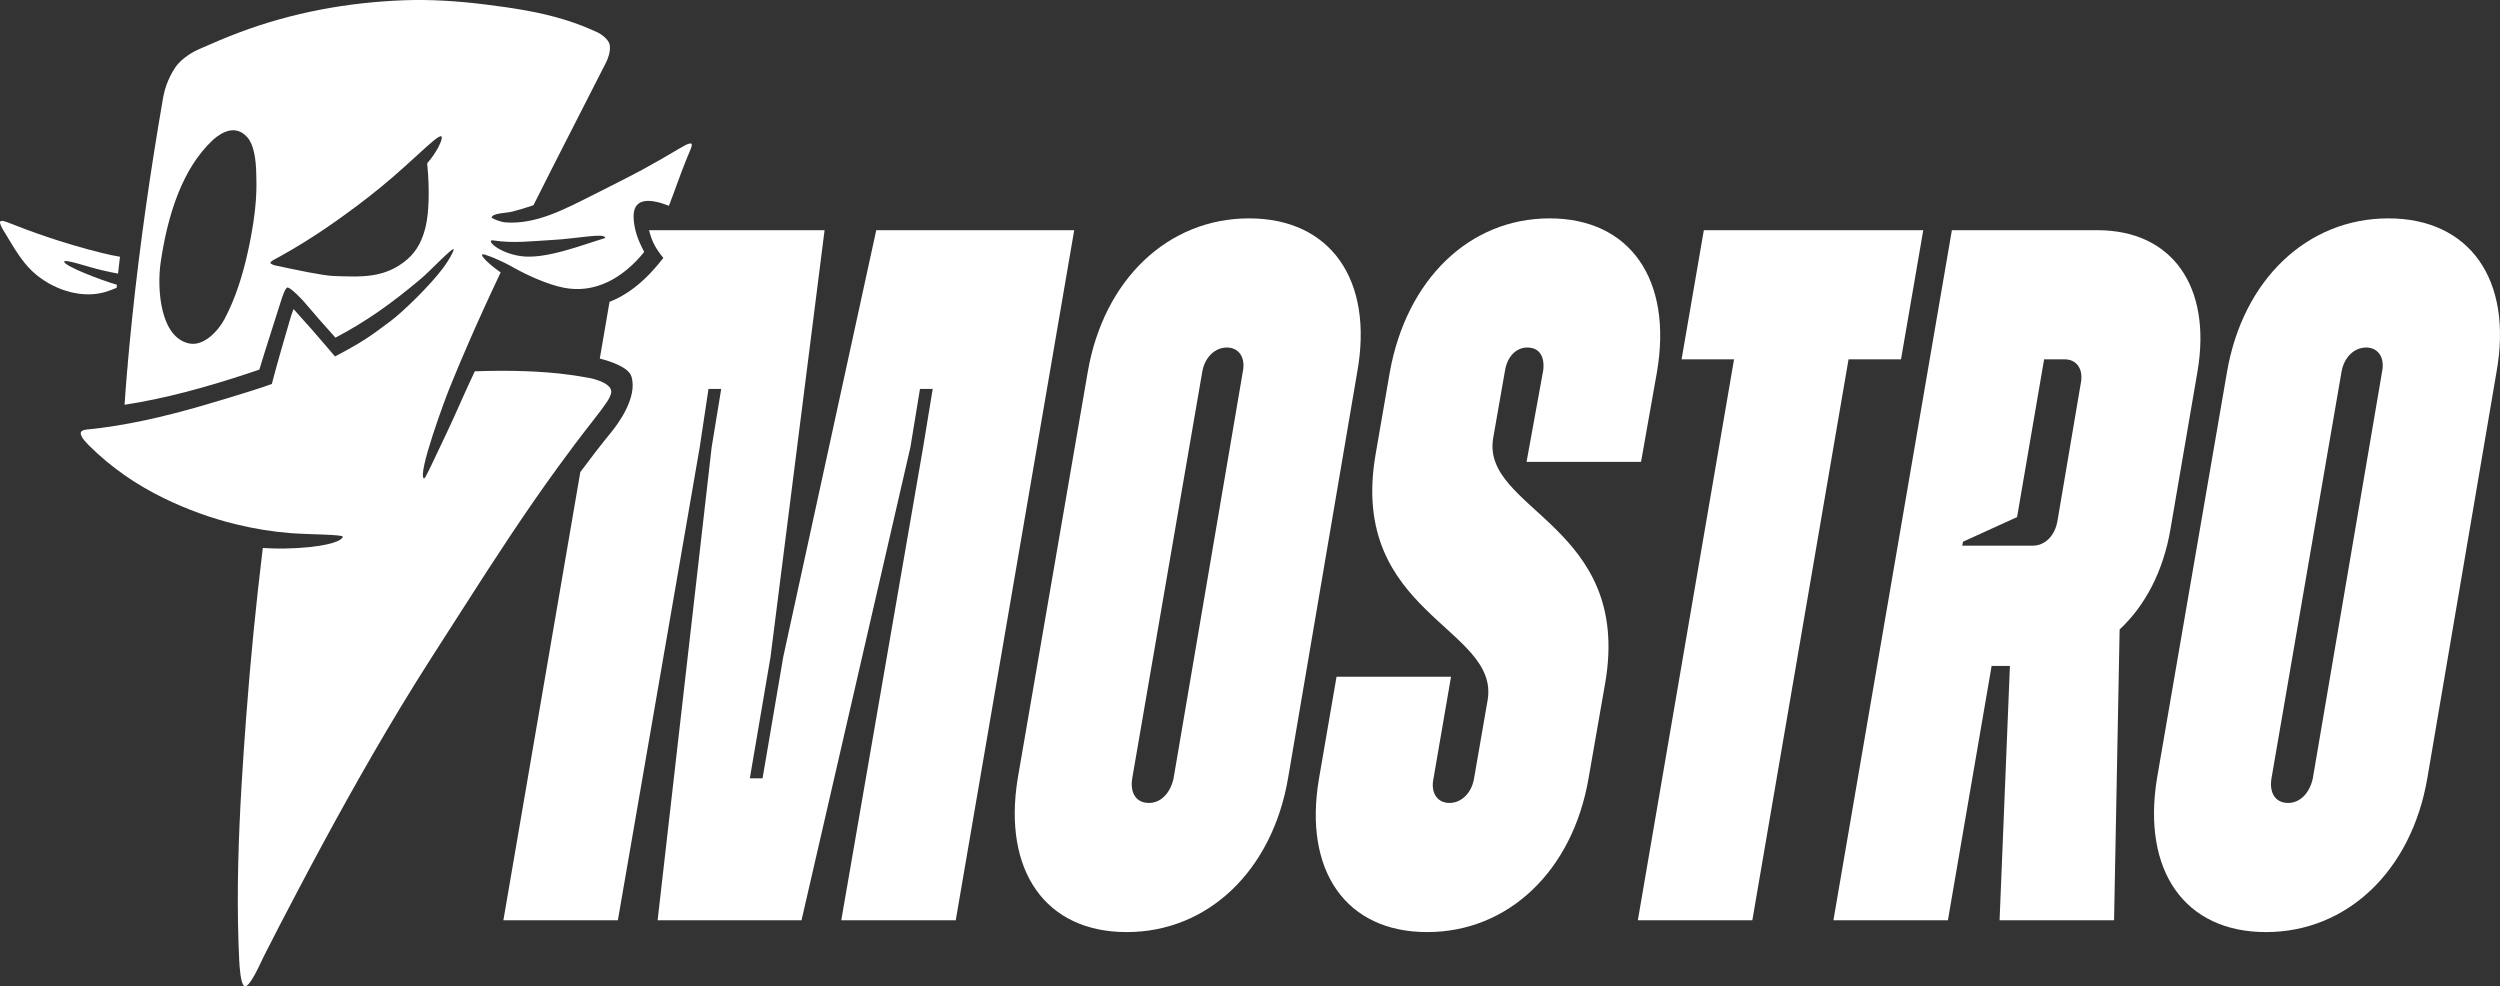<?xml version="1.0" encoding="utf-8"?>
<!-- Generator: Adobe Illustrator 16.0.0, SVG Export Plug-In . SVG Version: 6.00 Build 0)  -->
<!DOCTYPE svg PUBLIC "-//W3C//DTD SVG 1.1//EN" "http://www.w3.org/Graphics/SVG/1.1/DTD/svg11.dtd">
<svg version="1.1" id="Layer_2" xmlns="http://www.w3.org/2000/svg" xmlns:xlink="http://www.w3.org/1999/xlink" x="0px" y="0px"
	 width="1077.167px" height="424.963px" viewBox="0 0 1077.167 424.963" enable-background="new 0 0 1077.167 424.963"
	 xml:space="preserve">
<rect x="0" y="0" width="1077.167" height="424.963" fill="#333333" stroke="none"/>
<g>
	<g>
		<path fill="#FFFFFF" d="M377.546,99.188l-40.079,183.909l-8.908,52.249h-5.479l8.906-52.249l23.295-183.909h-75.625
			c0.236,0.976,0.579,2.176,1.129,3.678c0.361,0.968,0.83,2.023,1.452,3.146c0.758,1.372,2.034,3.277,3.582,5.119
			c-1.102,1.435-2.352,2.872-2.584,3.146c-0.397,0.484-0.808,0.955-1.218,1.426c-5.648,6.45-12.206,11.568-19.387,14.354
			l-4.196,24.44c4.441,1.119,12.305,3.713,13.578,7.593c3.027,9.235-6.386,21.366-8.571,24.038
			c-4.572,5.583-9.028,11.371-13.404,17.28l-33.148,193.101h49.327l35.283-203.875l3.768-25.062h5.481l-4.111,25.062
			l-23.294,203.875h62.003l46.929-203.875l4.111-25.062h5.483l-4.112,25.062l-35.284,203.875H411.8l51.041-297.322H377.546z"/>
		<path fill="#FFFFFF" d="M538.19,94.091c-34.935,0-62.681,26.334-69.532,66.262l-30.146,174.992
			c-6.508,39.925,11.989,66.26,46.931,66.26c34.94,0,62.682-26.335,69.532-66.26l29.802-174.992
			C591.97,120.425,573.13,94.091,538.19,94.091z M535.451,160.353l-29.797,174.992c-1.37,6.367-5.481,10.616-10.619,10.616
			c-5.481,0-8.223-4.249-7.193-10.616l30.145-174.992c1.027-6.372,5.48-10.62,10.617-10.62
			C533.74,149.733,536.822,153.981,535.451,160.353z"/>
		<path fill="#FFFFFF" d="M643.348,188.812l5.138-29.308c1.027-5.948,4.798-9.77,9.593-9.77c5.138,0,7.536,3.822,6.853,9.77
			l-7.196,39.502h49.329l6.851-38.653c6.852-39.928-11.647-66.262-46.246-66.262c-34.597,0-61.66,26.334-68.853,66.262
			l-6.165,35.678c-11.647,68.377,53.781,74.323,48.298,105.756l-5.821,33.558c-1.026,6.367-5.481,10.616-10.619,10.616
			c-5.139,0-8.223-4.249-6.851-10.616l7.537-43.753h-49.328l-7.538,43.753c-6.85,39.925,11.649,66.26,46.589,66.26
			s62.687-26.335,69.536-66.26l7.195-41.204C703.296,226.183,638.209,219.814,643.348,188.812z"/>
		<polygon fill="#FFFFFF" points="819.08,154.831 828.669,99.188 734.125,99.188 724.536,154.831 747.141,154.831 705.693,396.509 
			755.022,396.509 796.473,154.831 		"/>
		<path fill="#FFFFFF" d="M946.85,159.926c6.167-36.528-10.962-60.739-43.162-60.739H841l-51.041,297.322h49.327l18.84-109.589
			h7.878l-4.451,109.589h49.328l2.397-125.307c10.961-10.191,18.84-25.058,21.922-43.322L946.85,159.926z M896.493,165.448
			l-9.936,58.613c-1.026,6.794-5.479,11.039-10.617,11.039h-30.487l0.345-1.697l23.292-10.616l11.646-67.956h8.907
			C894.781,154.831,897.864,159.077,896.493,165.448z"/>
		<path fill="#FFFFFF" d="M1029.065,94.091c-34.943,0-62.689,26.334-69.539,66.262l-30.147,174.992
			c-6.507,39.925,11.991,66.26,46.933,66.26c34.937,0,62.686-26.335,69.536-66.26l29.803-174.992
			C1082.843,120.425,1064.003,94.091,1029.065,94.091z M1026.322,160.353l-29.803,174.992c-1.371,6.367-5.479,10.616-10.619,10.616
			c-5.479,0-8.219-4.249-7.192-10.616l30.145-174.992c1.027-6.372,5.48-10.62,10.619-10.62
			C1024.609,149.733,1027.694,153.981,1026.322,160.353z"/>
	</g>
	<g>
		<path fill="#FFFFFF" d="M50.376,122.705c-8.069-2.408-21.782-7.821-22.652-9.759c-1.074-1.896,10.824,2.289,16.143,3.465
			c2.422,0.591,4.776,1.071,7.003,1.467c0.112-1.065,0.213-1.979,0.297-2.7c0.173-1.498,0.349-3.02,0.529-4.559
			c-2.36-0.395-4.902-0.904-7.711-1.602c-17.897-4.448-31.596-9.614-40.005-12.94c-0.739-0.293-3.381-1.423-3.893-0.631
			c-0.439,0.681,0.911,3.008,1.316,3.674c0.961,1.582,1.803,2.978,2.461,4.081c3.438,5.764,6.931,11.27,11.873,15.271
			c8.969,7.261,20.479,10.048,29.642,7.328c1.671-0.496,3.281-1.13,4.871-1.817C50.292,123.544,50.333,123.12,50.376,122.705z"/>
		<path fill="#FFFFFF" d="M295.391,62.505c-0.959,0.503-1.816,0.981-2.534,1.409c-4.989,2.975-11.019,6.467-16.1,9.215
			c-5.735,3.102-18.15,9.333-21.021,10.769c-12.17,6.092-24.689,12.943-38.014,11.923c-2.054-0.158-6.077-1.738-5.91-2.193
			c0.675-1.84,6.076-1.77,8.844-2.437c2.189-0.53,5.821-1.61,9.192-2.749c10.223-20.453,20.795-40.828,31.305-61.583
			c0.721-1.418,2.03-4.648,1.55-7.513c-0.402-2.369-3.75-4.695-5.049-5.3c-4.545-2.121-9.171-3.926-13.852-5.391
			c-11.409-3.572-23.061-5.27-34.751-6.728c-11.626-1.448-23.311-2.239-34.987-1.813c-23.949,0.88-48.061,5.244-70.803,13.811
			c-5.838,2.197-11.597,4.642-17.33,7.183c-1.748,0.769-7.391,3.438-10.512,8.11c-3.21,4.803-4.616,9.864-5.113,12.727
			c-5.523,31.904-10.075,63.569-13.348,94.972c-0.678,6.511-1.311,13.035-1.888,19.561c-0.037,1.034-0.117,2.031-0.261,2.973
			c-0.425,4.985-0.8,9.97-1.137,14.956c17.772-2.736,34.964-7.549,51.835-13.064c2.139-0.7,4.216-1.395,6.24-2.091
			c3.139-10.411,6.68-21.054,9.57-30.356c0.389-1.251,1.726-5.217,2.671-5.028c1.598,0.326,6.229,5.226,7.095,6.25
			c4.582,5.392,9.009,10.486,13.455,15.37c12.882-6.748,24.182-14.701,37.02-25.547c3.969-3.354,14.26-14.368,13.937-12.346
			c-0.135,0.841-2.018,4.51-4.683,8.028c-6.013,7.947-17.476,18.962-22.611,22.792c-1.979,1.477-4.021,3.019-6.189,4.573
			c-0.209,0.151-0.419,0.302-0.632,0.453c-1.006,0.714-2.047,1.429-3.123,2.141c-0.249,0.166-0.508,0.331-0.761,0.496
			c-1.148,0.746-2.324,1.489-3.568,2.219c-3.152,1.852-6.355,3.605-9.589,5.288c-2.735-3.193-5.866-6.922-10.309-11.999
			c-0.906-1.03-5.146-5.677-6.807-7.594c-0.213-0.247-0.377-0.451-0.498-0.588c-0.167-0.188-0.284-0.122-0.41,0.106
			c-0.094,0.169-0.847,2.44-0.958,2.808c-2.74,9.383-5.678,19.332-8.241,29.125c-2.732,0.973-5.475,1.912-8.243,2.777
			c-3.497,1.089-7.015,2.181-10.552,3.262c-0.166,0.049-0.331,0.099-0.497,0.15c-3.588,1.093-7.195,2.172-10.827,3.214
			c-16.114,4.627-32.671,8.582-49.711,10.241c-0.707,0.068-2.202,0.337-2.462,1.25c-0.256,0.895,0.698,2.423,1.178,3.004
			c0.754,0.915,1.495,1.736,2.201,2.445c9.87,9.894,20.988,17.291,32.284,22.809c10.135,4.954,20.562,8.693,31.027,11.264
			c7.86,1.932,15.75,3.205,23.563,3.832c7.762,0.626,22.784,0.553,22.609,1.569c-0.376,2.171-8.858,4.776-24.972,5.081
			c-2.844,0.054-6.123-0.024-9.477-0.241c-2.949,24.204-5.329,48.313-7.117,72.222c-0.742,9.881-1.438,19.775-2.022,29.656
			c-1.343,22.831-2.076,45.571-1.347,67.92c0.085,2.525,0.181,5.045,0.304,7.557c0.125,2.565,0.549,10.203,2.125,11.361
			c2.157,1.584,7.26-10.345,8.48-12.771c4.694-9.314,9.518-18.52,14.318-27.651c14.215-27.045,29.006-53.82,44.676-79.764
			c8.887-14.717,18.222-29.006,27.443-43.407c13.147-20.557,26.462-41.001,40.586-60.352c4.612-6.324,9.381-12.7,14.306-18.959
			c1.382-1.753,6.499-8.286,7.555-10.477c0.348-0.72,0.628-1.429,0.77-2.067c0.899-4.08-7.369-6.135-8.979-6.437
			c-2.86-0.538-5.728-1.006-8.609-1.407c-12.412-1.727-26.667-2.056-41.147-1.545c-2.143,4.583-4.25,9.117-5.216,11.352
			c-1.147,2.664-5.117,11.539-9.204,20.063c-4.072,8.487-7,15.173-7.532,14.778c-2.805-2.097,9.134-34.162,10.84-38.392
			c2.658-6.592,5.401-13.121,8.223-19.611c4.505-10.374,9.2-20.62,14.029-30.797c-0.452-0.334-0.914-0.671-1.393-1.015
			c-4.3-3.054-9.832-8.525-4.328-6.263c0.707,0.292,1.389,0.427,2.526,0.922c4.754,2.061,5.987,2.73,8.706,4.252
			c6.456,3.603,14.831,7.324,21.614,8.685c13.368,2.675,25.481-3.96,34.703-15.381c-0.661-1.28-1.265-2.588-1.78-3.702
			c-2.484-5.417-2.789-9.962-2.779-11.783c0.054-8.5,8.144-7.231,15.222-4.404c2.463-6.342,4.926-13.571,7.402-19.686
			c0.529-1.302,1.065-2.597,1.609-3.888c0.341-0.813,1.184-2.635,0.714-3.167C297.54,61.496,295.906,62.234,295.391,62.505z
			 M106.584,109.438c-1.923,8.515-4.919,18.78-9.855,28.059c-2.728,5.122-8.858,11.662-14.997,10.527
			C69.071,145.674,67.537,124.56,69.235,113c2.987-20.306,9.262-40.354,22.451-52.647c0.088-0.098,0.185-0.191,0.291-0.281
			c3.923-3.395,9.661-6.39,14.544-0.977c2.838,3.145,3.785,9.484,3.894,15.825C110.493,79.551,111.192,89.031,106.584,109.438z
			 M189.714,61.626c-1.528,3.553-3.674,6.469-5.657,8.72c1.205,12.236,0.597,21.631-0.522,26.688
			c-1.279,5.776-3.604,10.905-8.066,14.724c-9.658,8.256-19.728,7.579-31.893,7.153c-4.193-0.144-15.912-2.577-24.653-4.474
			c-0.815-0.175-2.325-0.576-2.395-1.186c-0.051-0.488,1.187-1.19,1.674-1.451c0.728-0.384,1.45-0.771,2.164-1.162
			c15.066-8.25,28.143-17.988,33.57-22.049c6.73-5.03,13.748-10.761,20.652-17.013c2.892-2.621,6.147-5.605,9.068-8.242
			c4.74-4.283,6.251-5.063,6.645-4.442C190.47,59.156,190.275,60.325,189.714,61.626z M223.947,110.294
			c-9.637-1.56-14.917-7.256-11.375-6.703c8.763,1.369,16.729,0.259,25.292-0.185c10.72-0.558,23.147-3.283,22.874-0.838
			C250.604,105.595,234.657,112.025,223.947,110.294z"/>
	</g>
</g>
</svg>
